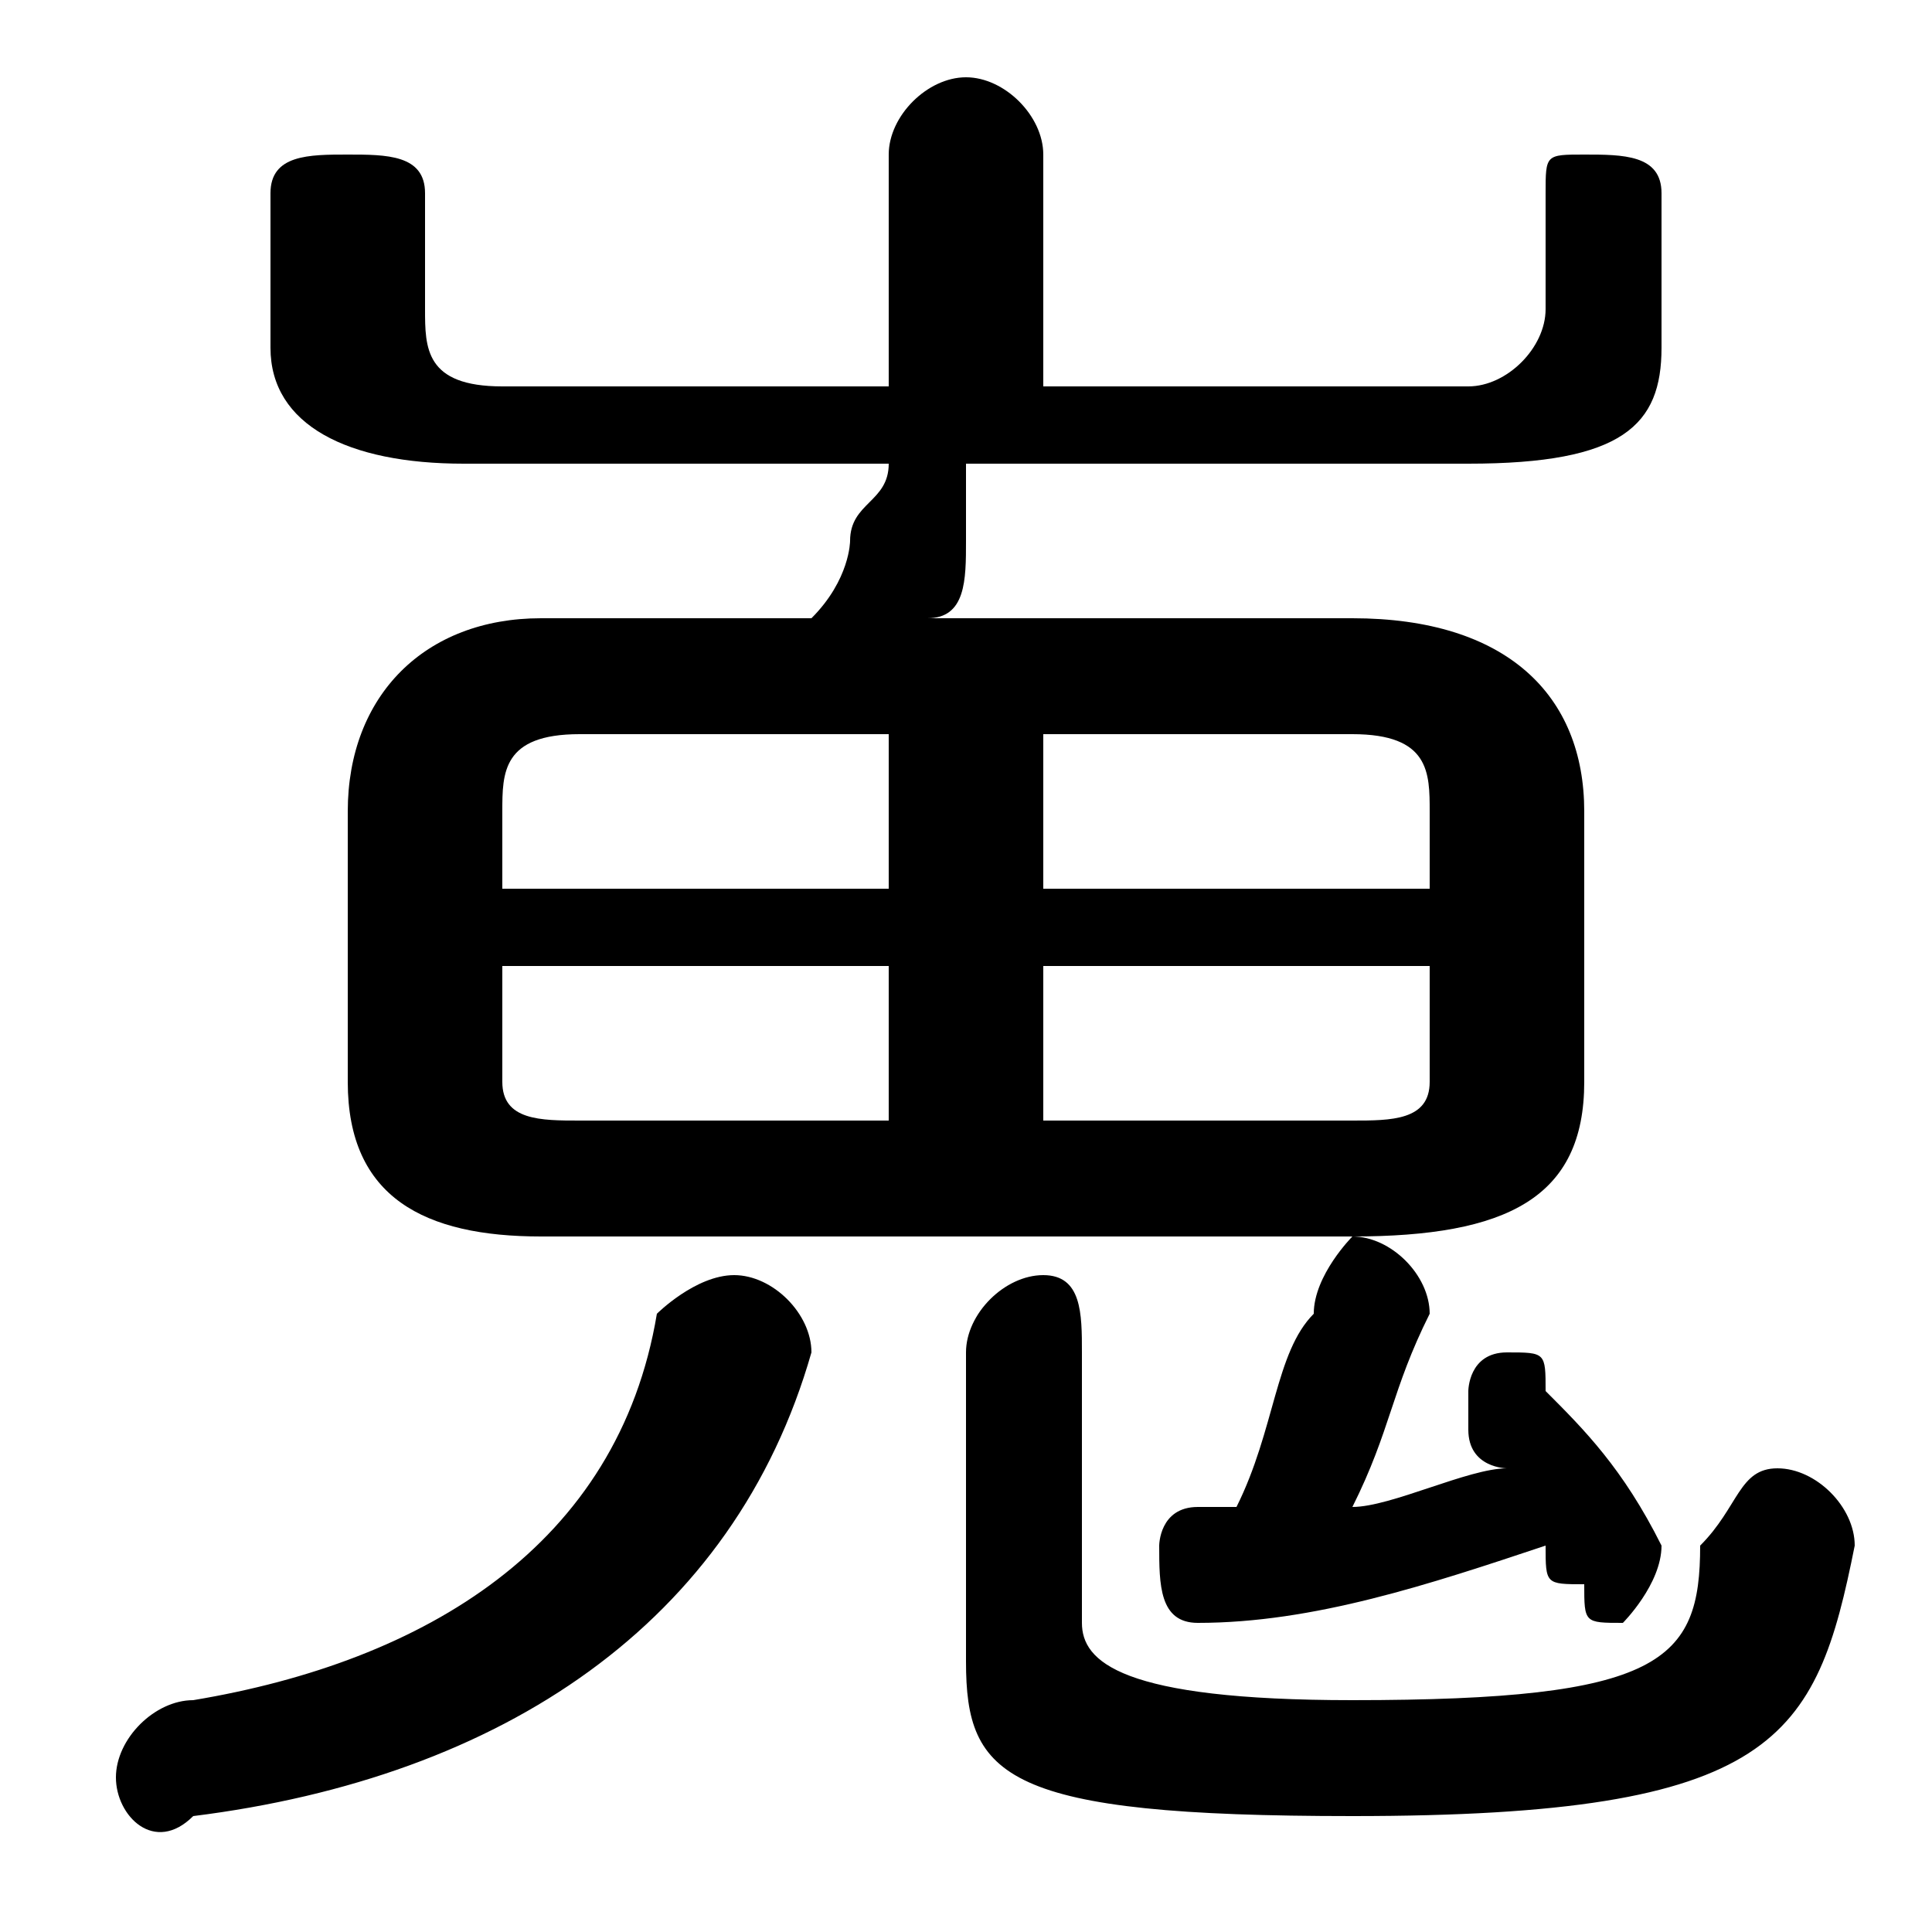 <svg xmlns="http://www.w3.org/2000/svg" viewBox="0 -44.0 50.0 50.0">
    <rect x="0" y="-44.0" width="50.0" height="50.0" fill="#808080" stroke="none"/>
    <g transform="scale(1, -1)">
        <!-- ボディの枠 -->
        <rect x="0" y="-6.0" width="50.0" height="50.0"
            stroke="white" fill="white"/>
        <!-- グリフ座標系の原点 -->
        <circle cx="0" cy="0" r="5" fill="white"/>
        <!-- グリフのアウトライン -->
        <g style="fill:black;stroke:#000000;stroke-width:0;stroke-linecap:round;stroke-linejoin:round;">
        <path d="M 24.0 28.0 C 25.0 28.0 25.0 29.0 25.0 30.0 C 25.0 30.0 25.0 30.0 25.0 30.0 C 25.0 31.0 25.0 31.0 25.0 32.0 L 38.0 32.0 C 42.0 32.0 43.0 33.0 43.0 35.0 L 43.0 39.0 C 43.0 40.0 42.0 40.0 41.0 40.0 C 40.0 40.0 40.0 40.0 40.0 39.0 L 40.0 36.0 C 40.0 35.0 39.0 34.0 38.0 34.0 L 27.0 34.0 L 27.0 40.0 C 27.0 41.0 26.0 42.0 25.0 42.0 C 24.0 42.0 23.0 41.0 23.0 40.0 L 23.0 34.0 L 13.0 34.0 C 11.0 34.0 11.0 35.0 11.0 36.0 L 11.0 39.0 C 11.0 40.0 10.0 40.0 9.0 40.0 C 8.0 40.0 7.0 40.0 7.0 39.0 L 7.0 35.0 C 7.0 33.0 9.0 32.0 12.0 32.0 L 23.0 32.0 C 23.0 31.0 22.0 31.0 22.0 30.0 C 22.0 30.0 22.0 29.0 21.0 28.0 L 14.0 28.0 C 11.0 28.0 9.0 26.0 9.0 23.0 L 9.0 16.0 C 9.0 13.0 11.0 12.0 14.0 12.0 L 35.0 12.0 C 39.0 12.0 41.0 13.0 41.0 16.0 L 41.0 23.0 C 41.0 26.0 39.0 28.0 35.0 28.0 Z M 27.0 19.0 L 37.0 19.0 L 37.0 16.0 C 37.0 15.0 36.0 15.0 35.0 15.0 L 27.0 15.0 Z M 23.0 19.0 L 23.0 15.0 L 15.0 15.0 C 14.0 15.0 13.0 15.0 13.0 16.0 L 13.0 19.0 Z M 27.0 25.0 L 35.0 25.0 C 37.0 25.0 37.0 24.0 37.0 23.0 L 37.0 21.0 L 27.0 21.0 Z M 23.0 25.0 L 23.0 21.0 L 13.0 21.0 L 13.0 23.0 C 13.0 24.0 13.0 25.0 15.0 25.0 Z M 35.0 5.0 C 36.0 7.0 36.0 8.0 37.0 10.0 C 37.0 10.0 37.0 10.0 37.0 10.0 C 37.0 11.0 36.0 12.0 35.0 12.0 C 35.0 12.0 34.0 11.0 34.0 10.0 C 33.0 9.0 33.0 7.0 32.0 5.0 C 31.0 5.0 31.0 5.0 31.0 5.0 C 30.0 5.0 30.0 4.0 30.0 4.0 C 30.0 3.0 30.0 2.0 31.0 2.0 C 34.0 2.0 37.0 3.0 40.0 4.0 C 40.0 3.0 40.0 3.0 41.0 3.0 C 41.0 2.0 41.0 2.0 42.0 2.0 C 42.0 2.0 43.0 3.0 43.0 4.0 C 43.0 4.0 43.0 4.0 43.0 4.0 C 42.0 6.0 41.0 7.0 40.0 8.0 C 40.0 9.0 40.0 9.0 39.0 9.0 C 38.0 9.0 38.0 8.0 38.0 8.0 C 38.0 7.0 38.0 7.0 38.0 7.0 C 38.0 6.0 39.0 6.0 39.0 6.0 C 38.0 6.0 36.0 5.0 35.0 5.0 Z M 17.0 10.0 C 16.0 4.0 11.0 1.0 5.0 -0.0 C 4.0 -0.0 3.0 -1.0 3.0 -2.0 C 3.0 -3.0 4.0 -4.0 5.0 -3.0 C 13.0 -2.0 19.0 2.0 21.0 9.0 C 21.0 9.0 21.0 9.0 21.0 9.0 C 21.0 10.0 20.0 11.0 19.0 11.0 C 18.0 11.0 17.0 10.0 17.0 10.0 Z M 25.0 1.0 C 25.0 -2.0 26.0 -3.0 35.0 -3.0 C 46.0 -3.0 47.0 -1.0 48.0 4.0 C 48.0 5.0 47.0 6.0 46.0 6.0 C 45.0 6.0 45.0 5.0 44.0 4.0 C 44.0 1.0 43.0 0.0 35.0 0.0 C 29.0 0.0 28.0 1.0 28.0 2.0 L 28.0 9.0 C 28.0 10.0 28.0 11.0 27.0 11.0 C 26.0 11.0 25.0 10.0 25.0 9.0 Z"/>
    </g>
    </g>
</svg>
